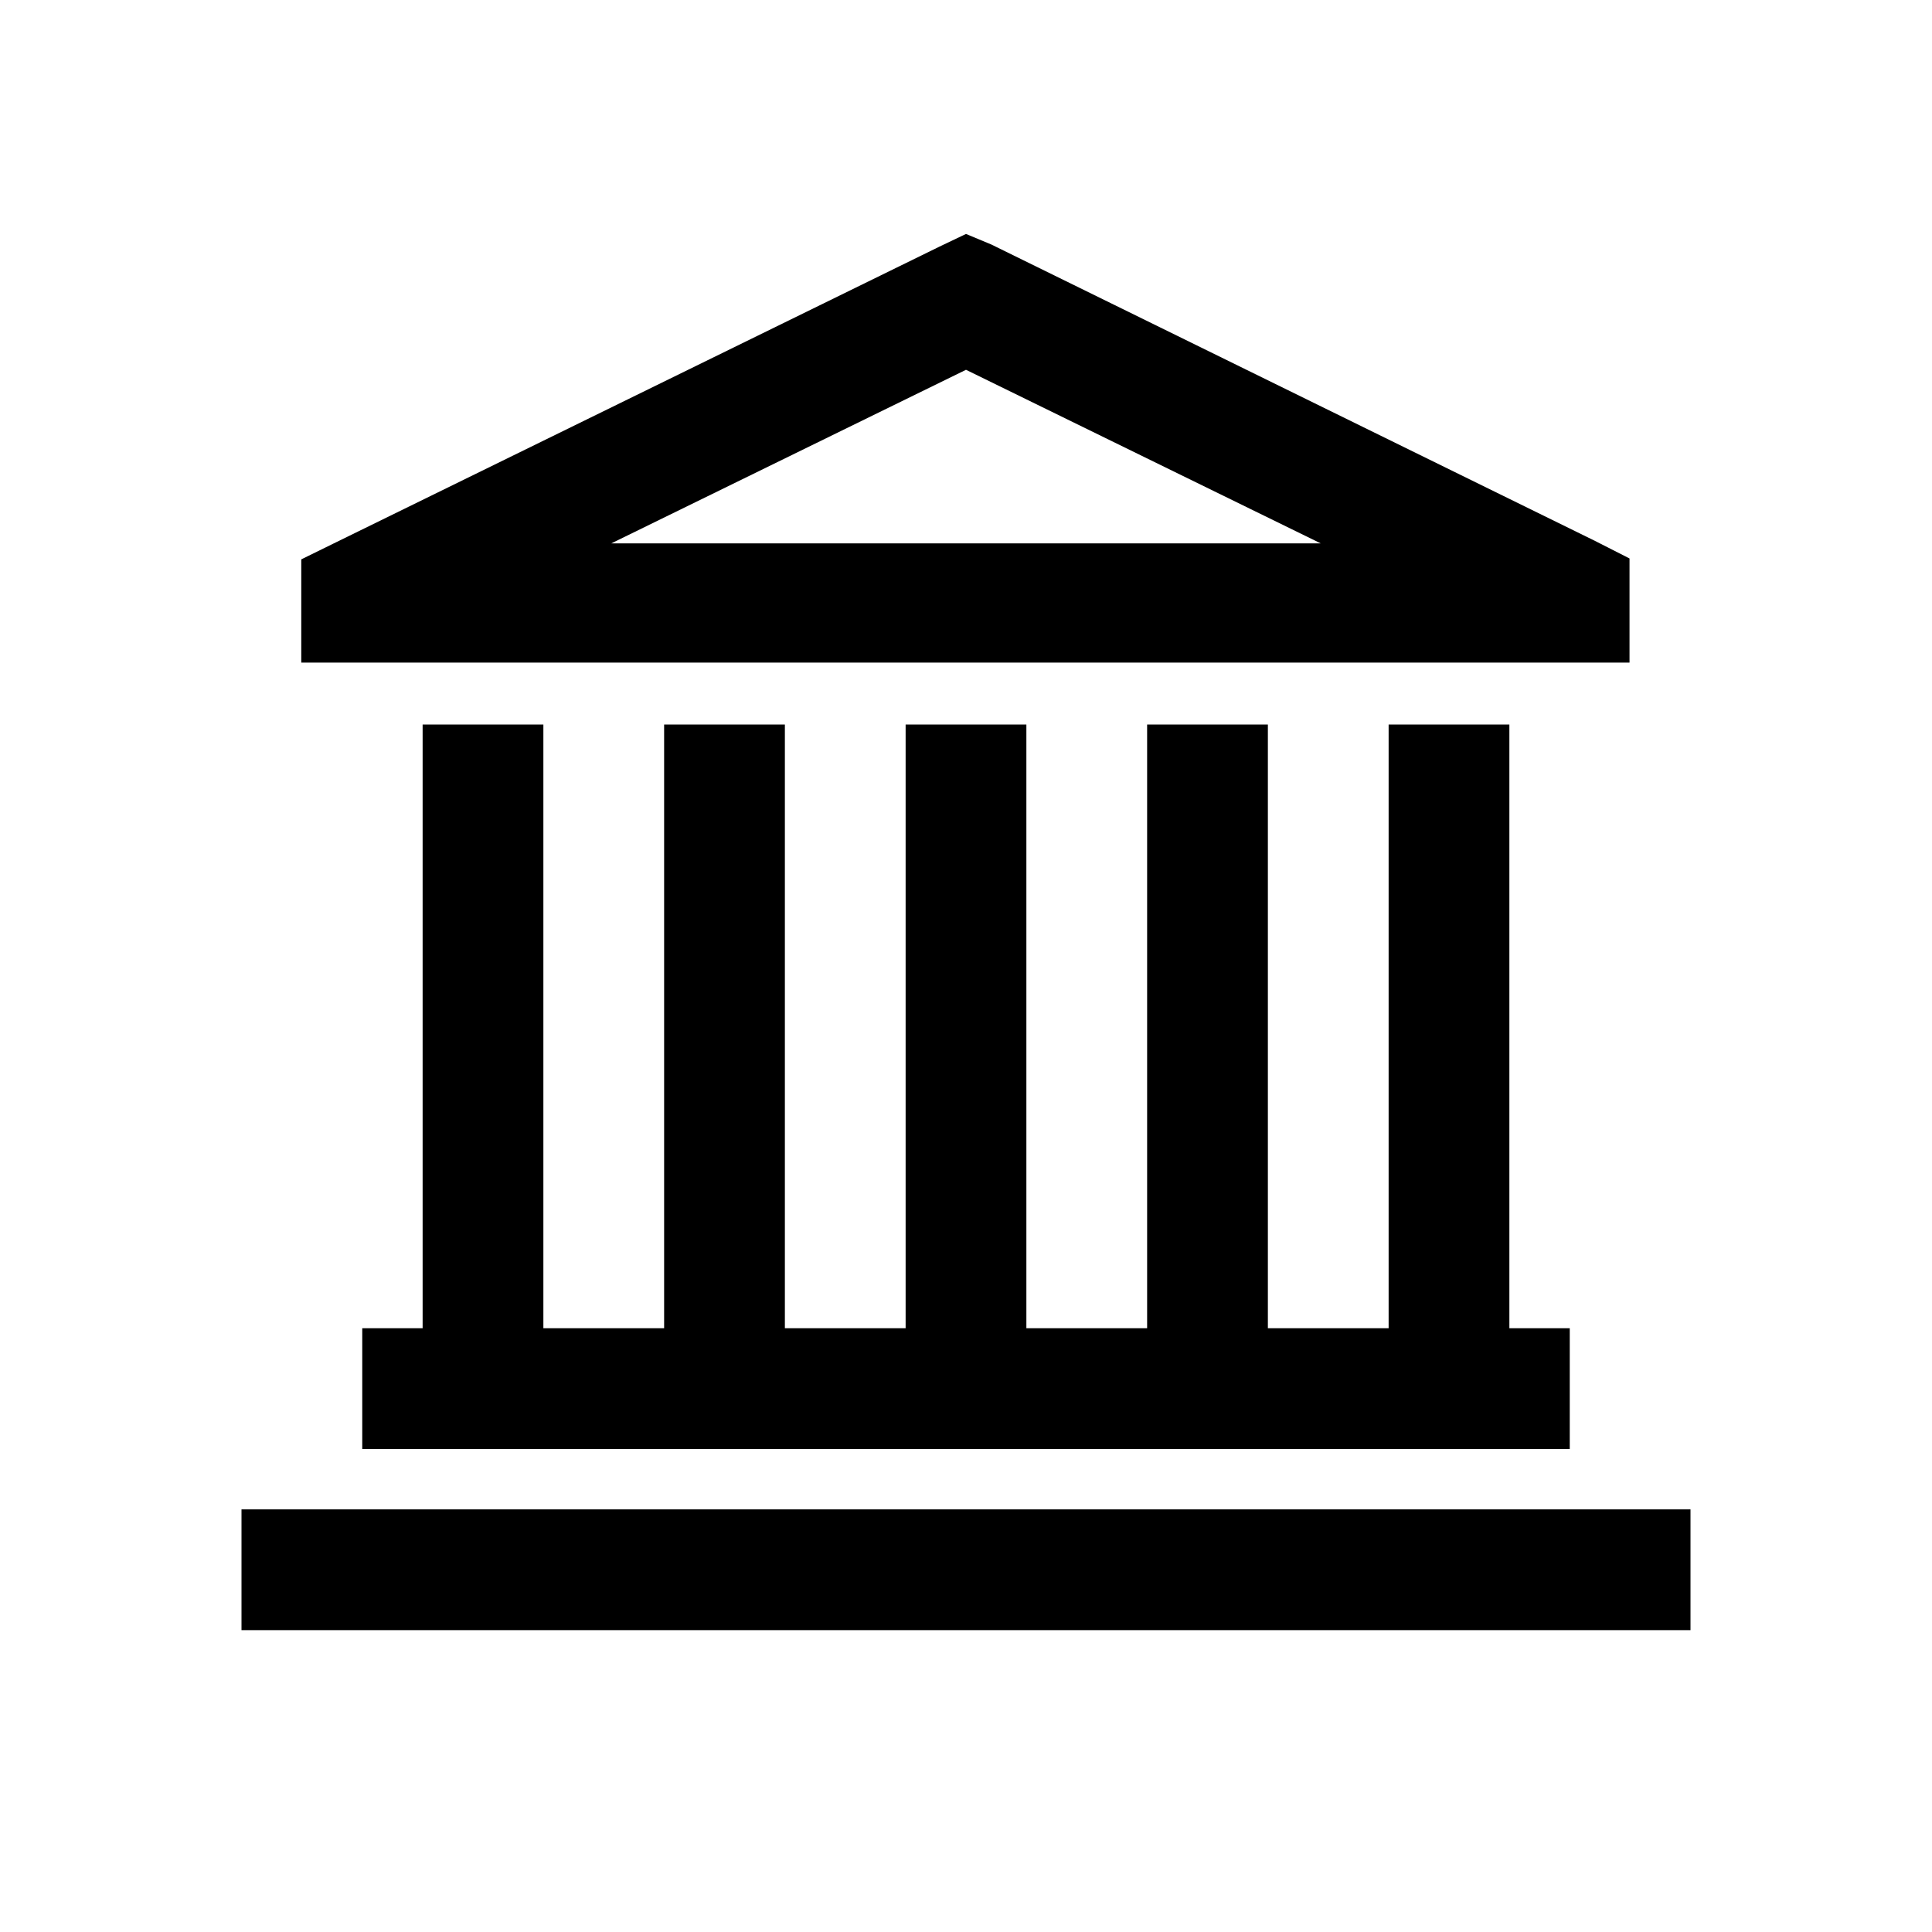 <svg viewBox="0 0 32 32" xmlns="http://www.w3.org/2000/svg"><path d="M16 3.875l-.44.21 -10 4.9 -.57.28v1.71h22V9.25l-.57-.29 -10-4.91Zm0 2.25L21.875 9h-11.75ZM7 12v10H6v2h20v-2h-1V12h-2v10h-2V12h-2v10h-2V12h-2v10h-2V12h-2v10H9V12ZM4 25v2h24v-2Z"/></svg>